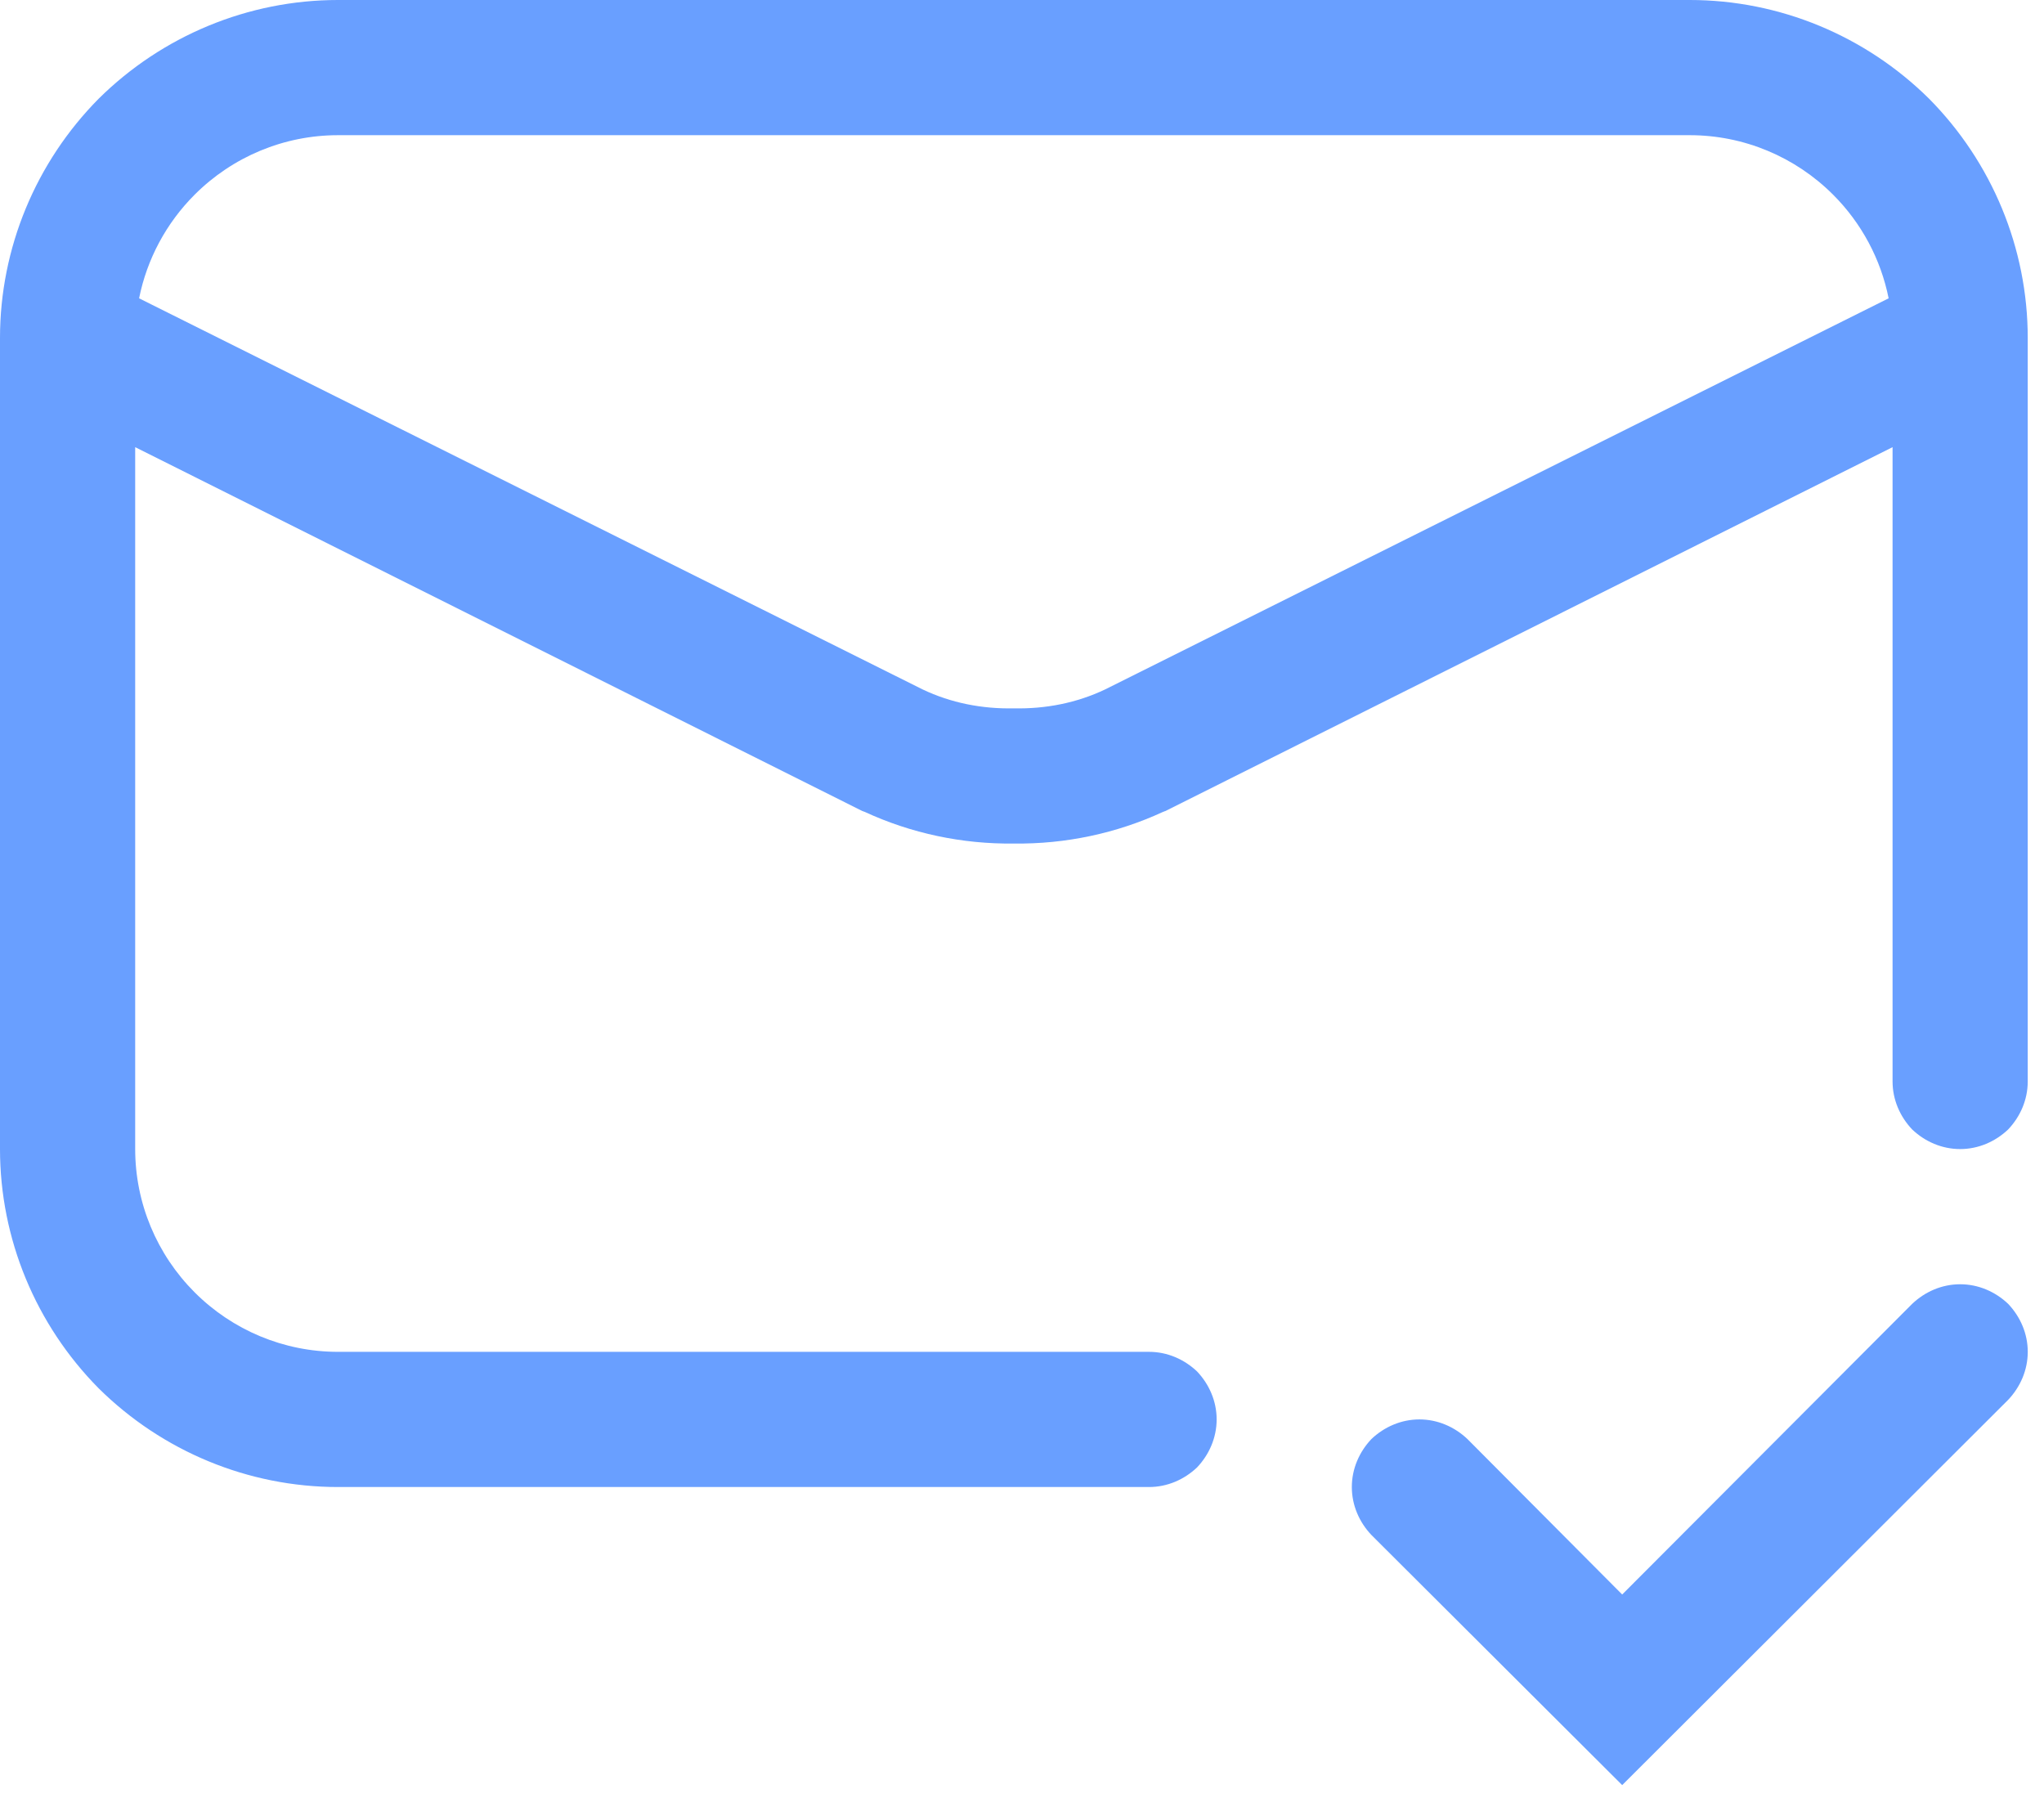 <svg width="93" height="82" viewBox="0 0 93 82" fill="none" xmlns="http://www.w3.org/2000/svg">
<path fill-rule="evenodd" clip-rule="evenodd" d="M52.281 61.507C53.111 61.507 53.88 61.845 54.465 62.399C55.018 62.983 55.356 63.752 55.356 64.582C55.356 65.413 55.018 66.181 54.465 66.766C53.88 67.319 53.111 67.658 52.281 67.658H15.377C11.287 67.658 7.381 66.028 4.49 63.168C1.63 60.277 0 56.371 0 52.281V15.377C0 11.287 1.63 7.381 4.49 4.49C7.381 1.63 11.287 0 15.377 0H76.884C80.974 0 84.88 1.63 87.77 4.49C90.631 7.381 92.26 11.287 92.26 15.377V49.206C92.26 50.036 91.922 50.805 91.369 51.389C90.784 51.943 90.016 52.281 89.185 52.281C88.355 52.281 87.586 51.943 87.002 51.389C86.448 50.805 86.11 50.036 86.11 49.206V20.345L53.019 36.904C53.004 36.904 52.988 36.912 52.973 36.919C52.957 36.927 52.942 36.935 52.927 36.935C50.805 37.919 48.467 38.411 46.13 38.38C43.793 38.411 41.456 37.919 39.334 36.935C39.318 36.935 39.303 36.927 39.288 36.919C39.272 36.912 39.257 36.904 39.241 36.904L6.151 20.345V52.281C6.151 54.741 7.135 57.078 8.857 58.801C10.579 60.523 12.916 61.507 15.377 61.507H52.281ZM50.282 31.368L85.931 13.573C85.575 11.793 84.698 10.151 83.403 8.857C81.681 7.135 79.344 6.151 76.884 6.151H15.377C12.916 6.151 10.579 7.135 8.857 8.857C7.563 10.151 6.685 11.793 6.329 13.573L41.978 31.368C43.27 31.983 44.685 32.26 46.13 32.229C47.576 32.26 48.99 31.983 50.282 31.368ZM73.808 72.548L66.766 65.474C66.182 64.921 65.413 64.582 64.582 64.582C63.752 64.582 62.983 64.921 62.399 65.474C61.845 66.059 61.507 66.827 61.507 67.658C61.507 68.488 61.845 69.257 62.399 69.841L73.808 81.22L91.369 63.691C91.922 63.106 92.261 62.337 92.261 61.507C92.261 60.677 91.922 59.908 91.369 59.324C90.784 58.77 90.016 58.432 89.185 58.432C88.355 58.432 87.586 58.77 87.002 59.324L73.808 72.548Z" fill="#699FFF"/>
</svg>
